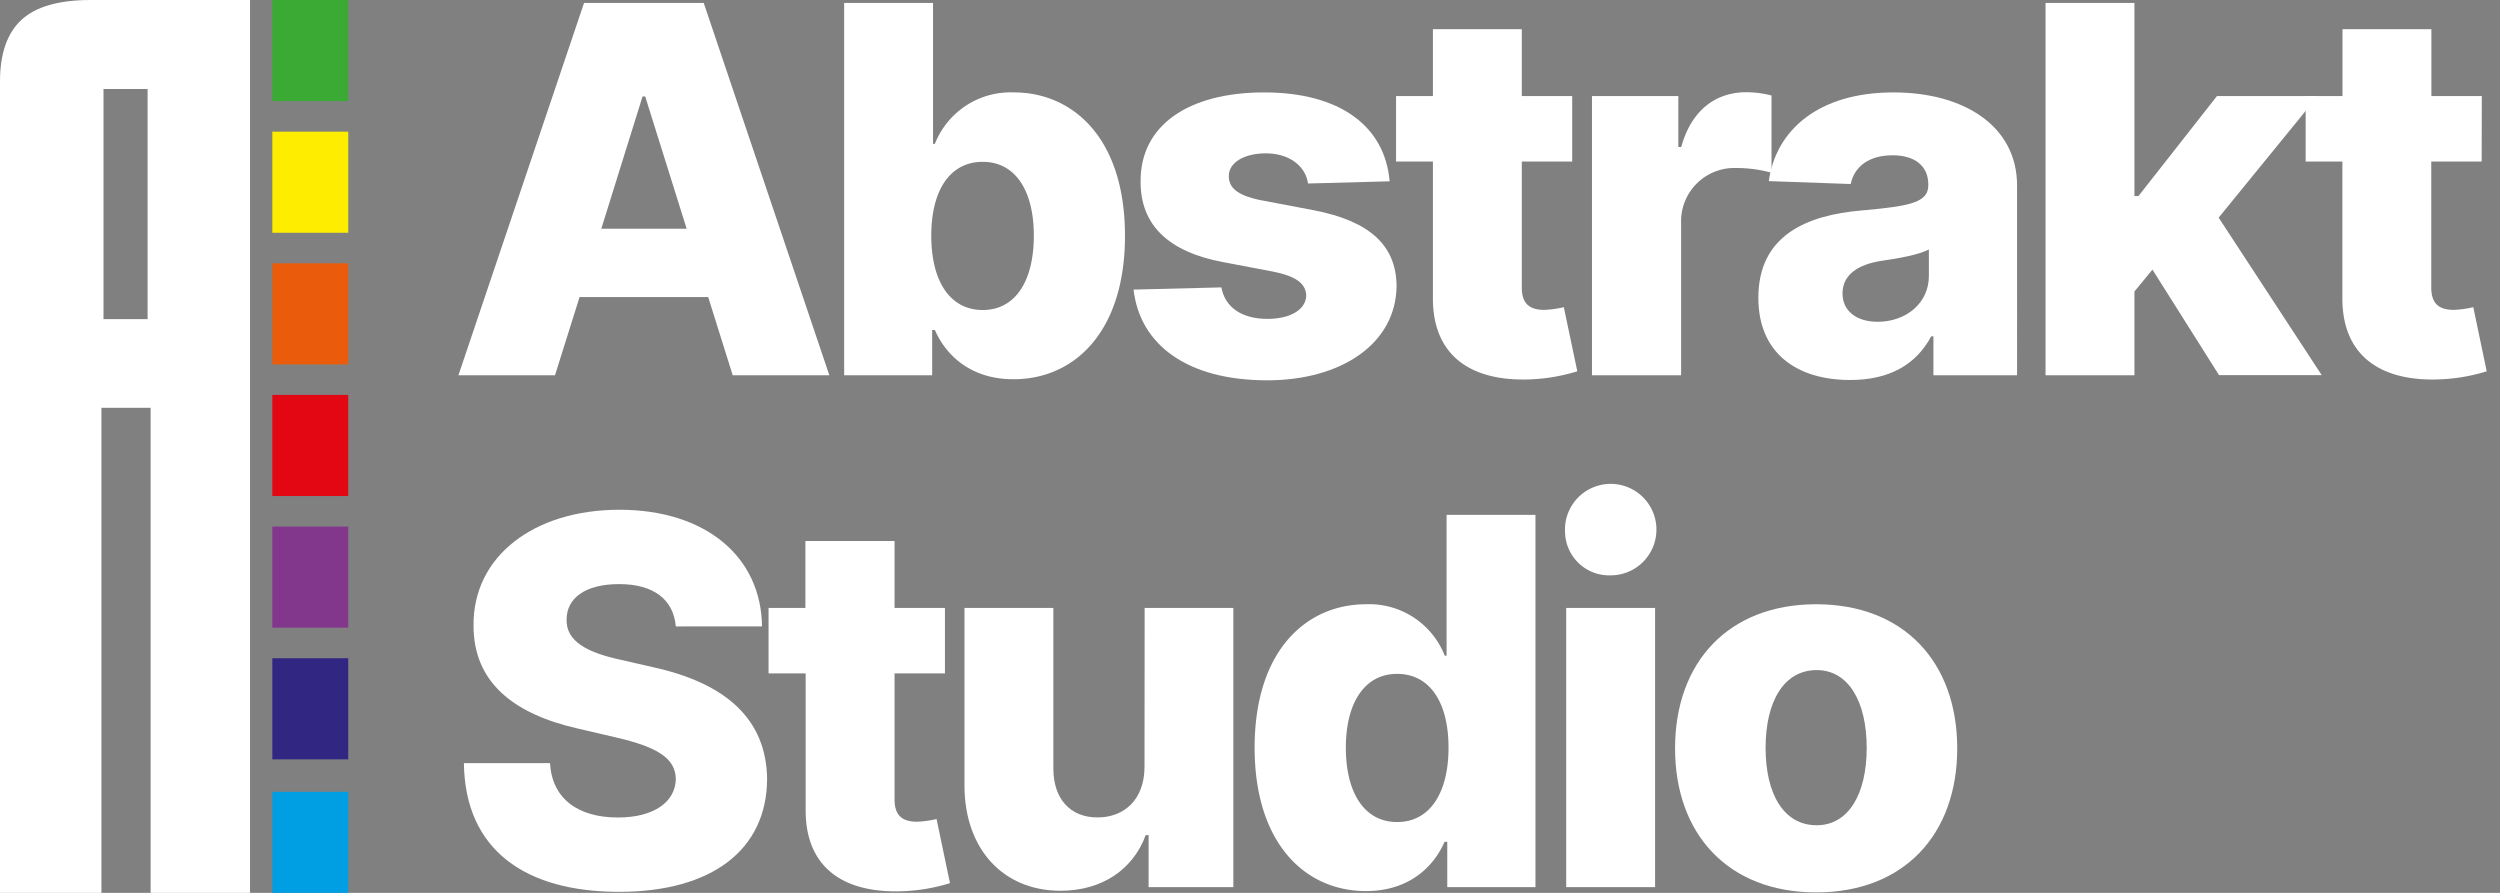 <svg id="Ebene_1" data-name="Ebene 1" xmlns="http://www.w3.org/2000/svg" viewBox="0 0 396.85 141.73"><rect x="0" y="0" width="396.85" height="141.73" fill="#808080" stroke="none"/><defs><style>.cls-1{fill:#fff;}.cls-2{fill:#3aaa35;}.cls-3{fill:#ffed00;}.cls-4{fill:#ea5b0c;}.cls-5{fill:#e30613;}.cls-6{fill:#82368c;}.cls-7{fill:#312783;}.cls-8{fill:#009fe3;}</style></defs><path class="cls-1" d="M39.69,0V141.73H23.91v-77H16.1v77H0V12.91q0-6.6,3.41-9.76T14.48,0ZM16.43,50.66h7V14.13h-7Z"/><rect class="cls-2" x="43.23" width="12.05" height="16.05"/><rect class="cls-3" x="43.23" y="20.9" width="12.05" height="16.05"/><rect class="cls-4" x="43.23" y="41.8" width="12.05" height="16.05"/><rect class="cls-5" x="43.23" y="62.69" width="12.05" height="16.05"/><rect class="cls-6" x="43.23" y="83.59" width="12.05" height="16.05"/><rect class="cls-7" x="43.23" y="104.49" width="12.05" height="16.05"/><rect class="cls-8" x="43.23" y="125.69" width="12.05" height="16.05"/><path class="cls-1" d="M72.77,59.57,92.71.47h19l19.94,59.1H116.31l-3.89-12.41H92l-3.9,12.41ZM109,36.31l-6.58-21H102l-6.55,21Z"/><path class="cls-1" d="M134,.47h14.11V22.84h.29a12.91,12.91,0,0,1,12.55-8.17c9.26,0,17.63,7.13,17.63,22.77,0,15.09-7.9,22.76-17.71,22.76-6.7,0-10.68-3.72-12.47-7.82h-.43v7.19H134Zm22,48.74c5.22,0,8.11-4.65,8.11-11.8S161.18,25.69,156,25.69s-8.17,4.48-8.17,11.72S150.8,49.21,156,49.21Z"/><path class="cls-1" d="M207.64,29.13c-.4-2.8-3-4.79-6.72-4.79-3.26,0-5.89,1.38-5.86,3.63,0,1.71,1.18,3,4.93,3.78l8.54,1.62c8.83,1.7,13.1,5.54,13.16,12-.06,9.12-8.68,15-20.54,15-12.67,0-20.2-5.63-21.21-14.4l13.94-.35c.6,3.23,3.31,5,7.33,5,3.6,0,6.08-1.47,6.14-3.69-.06-2-1.73-3.12-5.39-3.84l-7.74-1.47c-8.86-1.64-13.21-6-13.16-12.84-.05-8.89,7.59-14.11,19.6-14.11S219.84,20,220.59,28.78Z"/><path class="cls-1" d="M249.57,25.64h-8v20c0,2.63,1.3,3.55,3.58,3.55a15.92,15.92,0,0,0,3.09-.43l2.14,10.18a29.17,29.17,0,0,1-7.22,1.27c-9.95.47-15.78-4-15.7-13V25.64h-5.85V15.25h5.85V4.63h14.11V15.25h8Z"/><path class="cls-1" d="M252.71,15.25h13.71v8.08h.46c1.62-5.86,5.48-8.69,10.33-8.69a16.1,16.1,0,0,1,4,.52V27.42a21,21,0,0,0-5.54-.75,8.47,8.47,0,0,0-8.81,8.83V59.57H252.71Z"/><path class="cls-1" d="M279.12,47.28c0-9.81,7.5-13.13,16.48-13.88,7.56-.67,10.5-1.24,10.5-4V29.3c0-3-2.19-4.65-5.66-4.65-3.72,0-6.06,1.74-6.66,4.56l-13-.46c1.12-8.08,7.87-14.08,19.79-14.08,11.28,0,19.62,5.4,19.62,14.77V59.57H306.91V53.39h-.35c-2.42,4.53-6.69,6.93-12.87,6.93C285.21,60.32,279.12,56.05,279.12,47.28Zm27.07-3.47V39.6c-1.59.84-4.82,1.42-7.45,1.79-4,.61-6.26,2.34-6.26,5.19s2.31,4.5,5.57,4.5C302.55,51.08,306.19,48.14,306.19,43.81Z"/><path class="cls-1" d="M324.71.47h14.11V31.12h.64l12.46-15.87h16l-15.73,19.3,16.36,25h-16.3L341.68,42.8l-2.86,3.47v13.3H324.71Z"/><path class="cls-1" d="M393.94,25.64h-8v20c0,2.63,1.3,3.55,3.58,3.55a15.92,15.92,0,0,0,3.09-.43l2.13,10.18a29,29,0,0,1-7.21,1.27c-9.95.47-15.78-4-15.7-13V25.64H366V15.25h5.85V4.63h14.11V15.25h8Z"/><path class="cls-1" d="M98.28,92.72c-5.54,0-8.31,2.34-8.34,5.57-.12,3.52,3.29,5.31,8.66,6.46l5.07,1.16c11.66,2.56,18,8.33,18.1,17.77-.06,11.22-8.78,17.89-23.49,17.89-14.86,0-24.47-6.61-24.64-20.43H87.31c.32,5.68,4.48,8.63,10.79,8.63,5.75,0,9.12-2.51,9.18-6.12-.06-3.32-3-5.08-9.46-6.58l-6.18-1.44c-10.21-2.34-16.5-7.39-16.47-16.36-.09-11,9.63-18.35,23.14-18.35,13.73,0,22.53,7.47,22.65,18.52H107.28C106.91,95.23,103.85,92.72,98.28,92.72Z"/><path class="cls-1" d="M150,106.89h-8v20c0,2.63,1.3,3.55,3.58,3.55a15.92,15.92,0,0,0,3.09-.43l2.13,10.18a29,29,0,0,1-7.21,1.27c-10,.47-15.78-4-15.7-13V106.89H122V96.5h5.85V85.88H142V96.5h8Z"/><path class="cls-1" d="M181.7,96.5h14.08v44.32H182.33v-8.25h-.46c-2,5.42-6.89,8.83-13.53,8.83-9.12,0-15.21-6.64-15.24-16.65V96.5h14.11V122c0,4.82,2.69,7.76,7,7.76s7.47-2.89,7.47-8.05Z"/><path class="cls-1" d="M199.16,118.69c0-15.64,8.39-22.77,17.66-22.77a12.87,12.87,0,0,1,12.52,8.17h.29V81.73h14.11v59.09h-14v-7.19h-.43c-1.79,4.1-5.77,7.82-12.47,7.82C207.09,141.45,199.16,133.78,199.16,118.69Zm30.78,0c0-7.24-3-11.72-8.16-11.72s-8.14,4.59-8.14,11.72,2.92,11.8,8.14,11.8S229.94,125.84,229.94,118.66Z"/><path class="cls-1" d="M248.44,84.58a7.26,7.26,0,1,1,7.25,6.75A7,7,0,0,1,248.44,84.58Zm.18,11.92h14.11v44.32H248.62Z"/><path class="cls-1" d="M265.9,118.8c0-13.67,8.46-22.88,22.4-22.88s22.39,9.21,22.39,22.88-8.46,22.86-22.39,22.86S265.9,132.45,265.9,118.8Zm30.42-.08c0-7.36-2.89-12.35-7.94-12.35-5.22,0-8.11,5-8.11,12.35S283.16,131,288.38,131C293.43,131,296.32,126.05,296.32,118.72Z"/></svg>